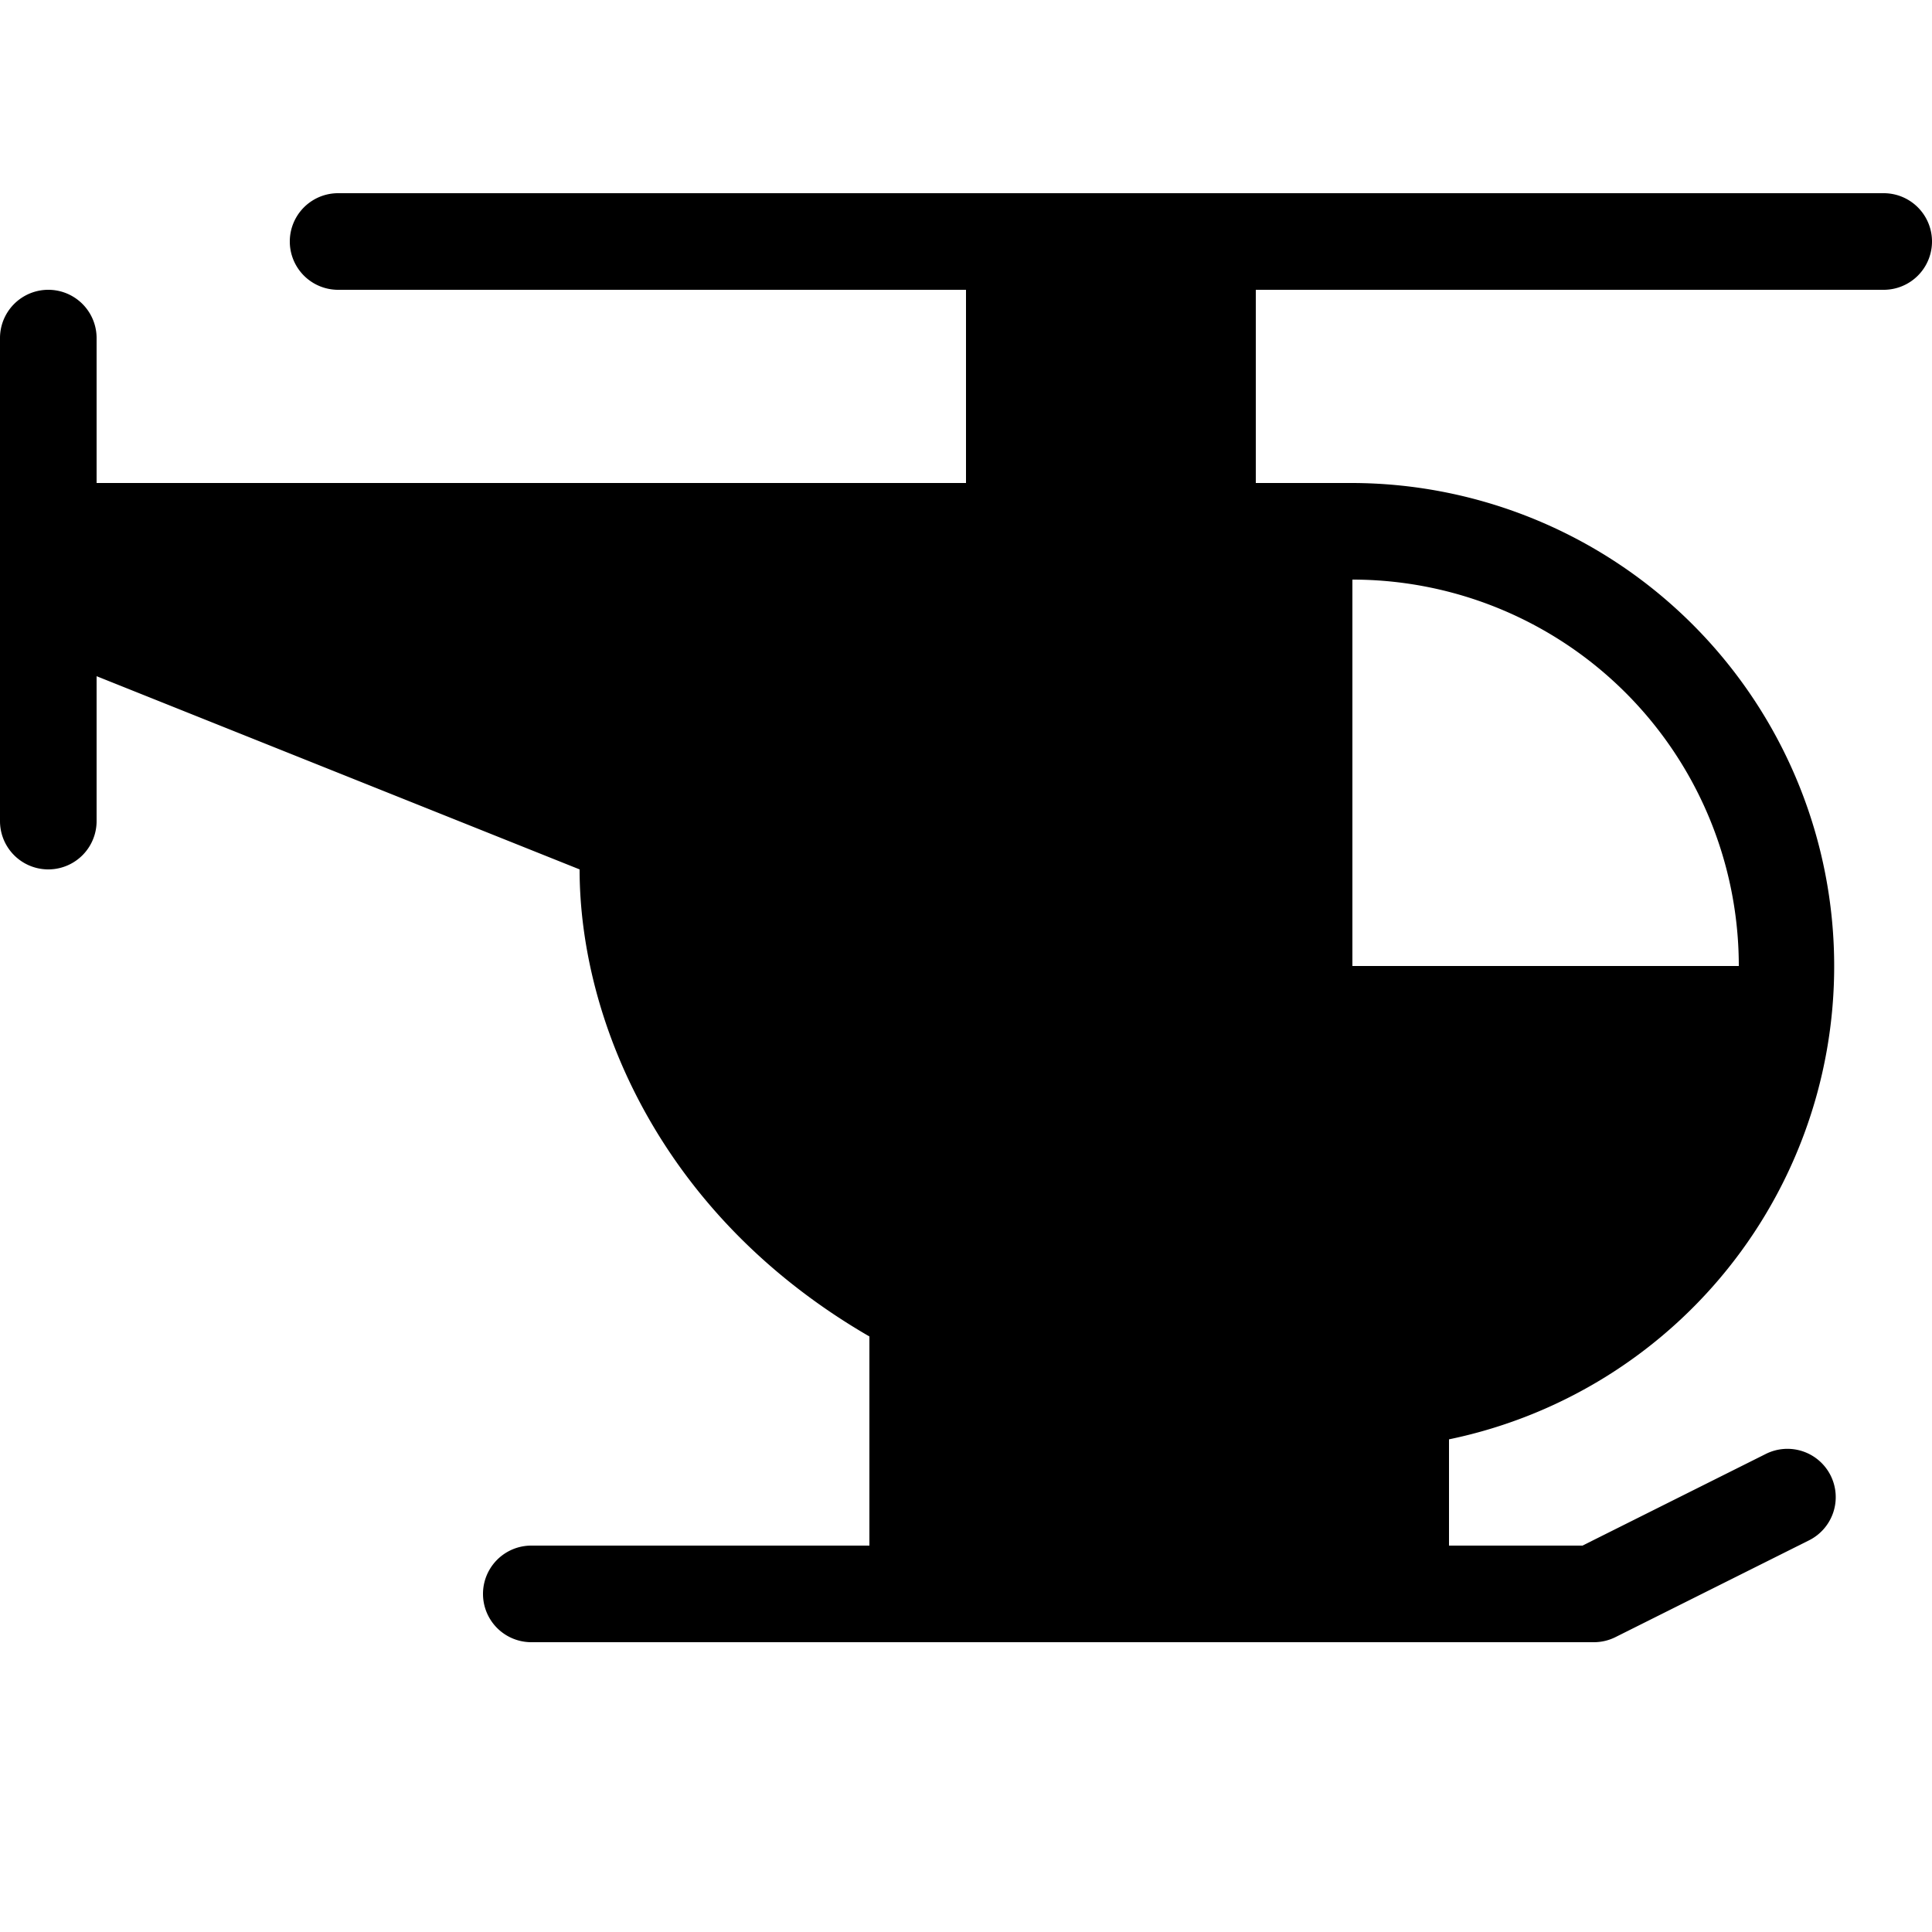 <svg xmlns="http://www.w3.org/2000/svg" viewBox="0 0 20 20">
  <path d="M10 3v2H1V3.5a.5.5 0 0 0-1 0v5a.5.5 0 0 0 1 0V7l5 2c0 1.54.824 3.575 3 4.835V16H5.5a.5.5 0 1 0 0 1h11a.5.5 0 0 0 .224-.053l2-1a.5.5 0 1 0-.448-.894L16.382 16H15v-1.1A5.002 5.002 0 0 0 14 5h-1V3h6.5a.5.5 0 0 0 0-1h-16a.5.5 0 0 0 0 1zm4 13v-1c-1.608 0-2.928-.258-4-.683V16zm0-6V6a4 4 0 0 1 4 4z"/>
</svg>
